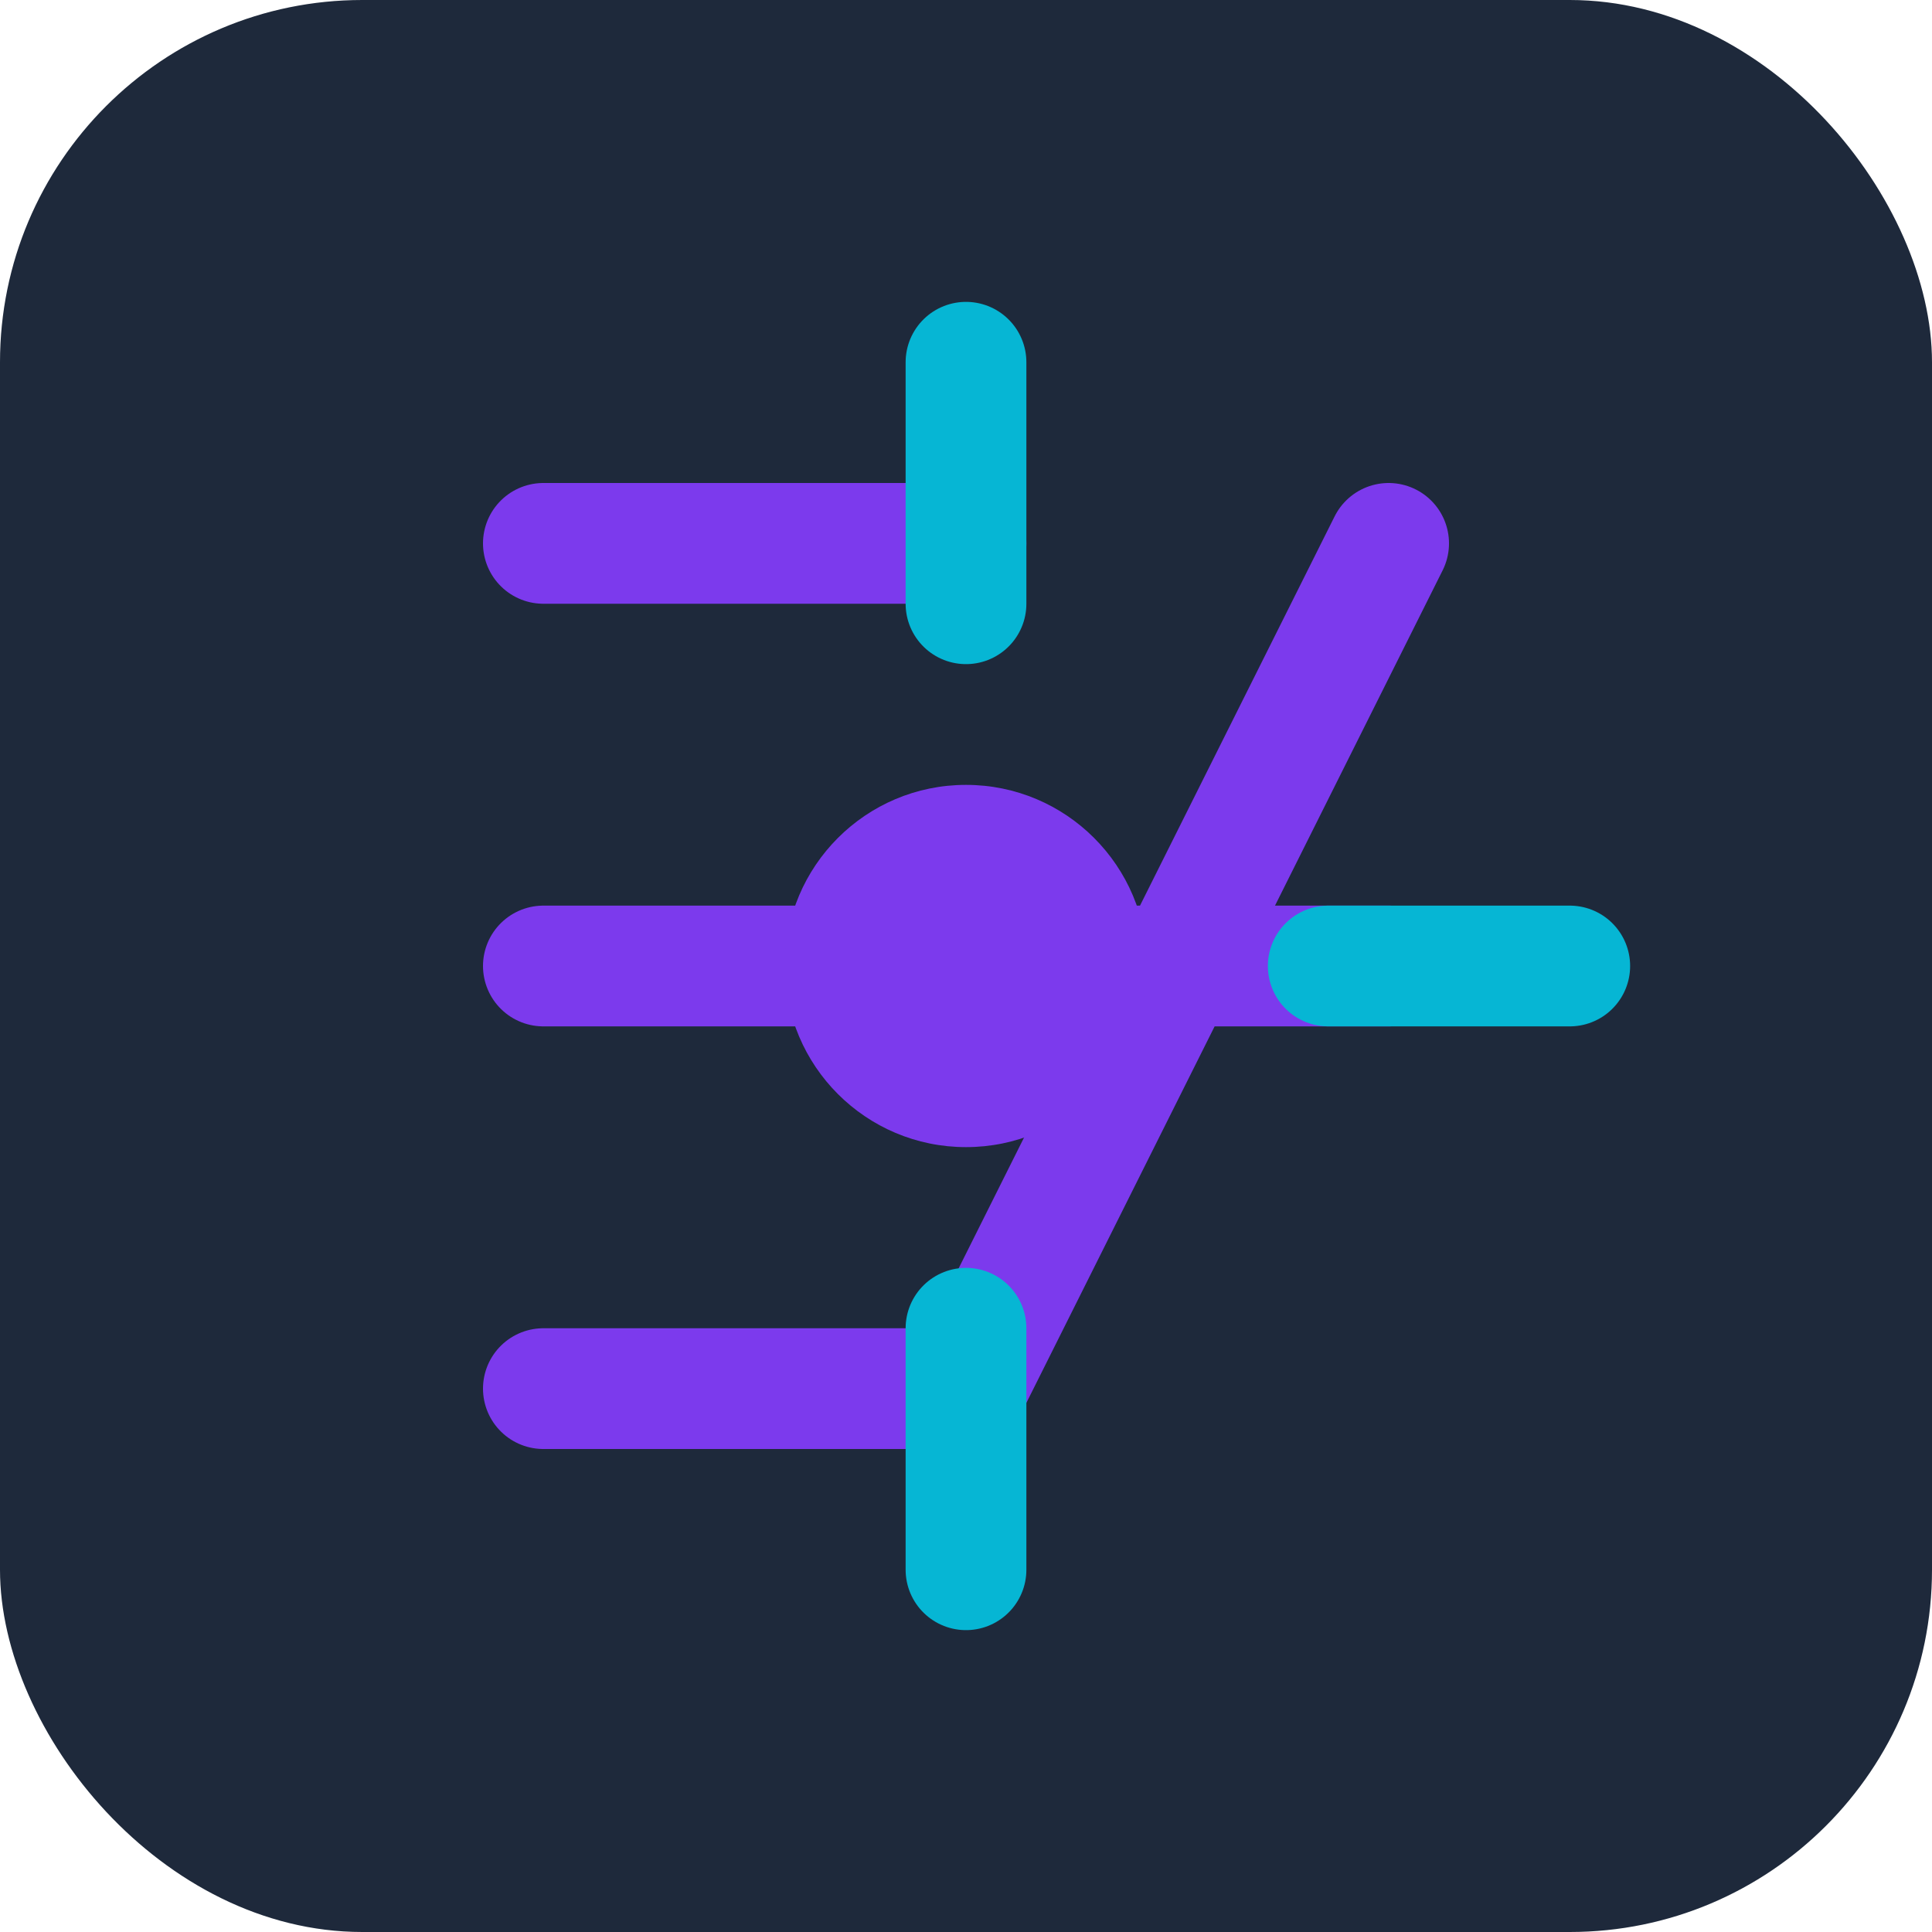 <svg xmlns="http://www.w3.org/2000/svg" width="64" height="64" viewBox="0 0 64 64" fill="none">
  <rect width="64" height="64" rx="12" fill="#1E293B"/>
  <path d="M18 18H32M18 32H46M18 46H32M46 18L32 46" stroke="#7C3AED" stroke-width="4" stroke-linecap="round" stroke-linejoin="round"/>
  <path d="M32 12V20M32 44V52M52 32H44" stroke="#06B6D4" stroke-width="4" stroke-linecap="round" stroke-linejoin="round"/>
  <circle cx="32" cy="32" r="6" fill="#7C3AED"/>
</svg>